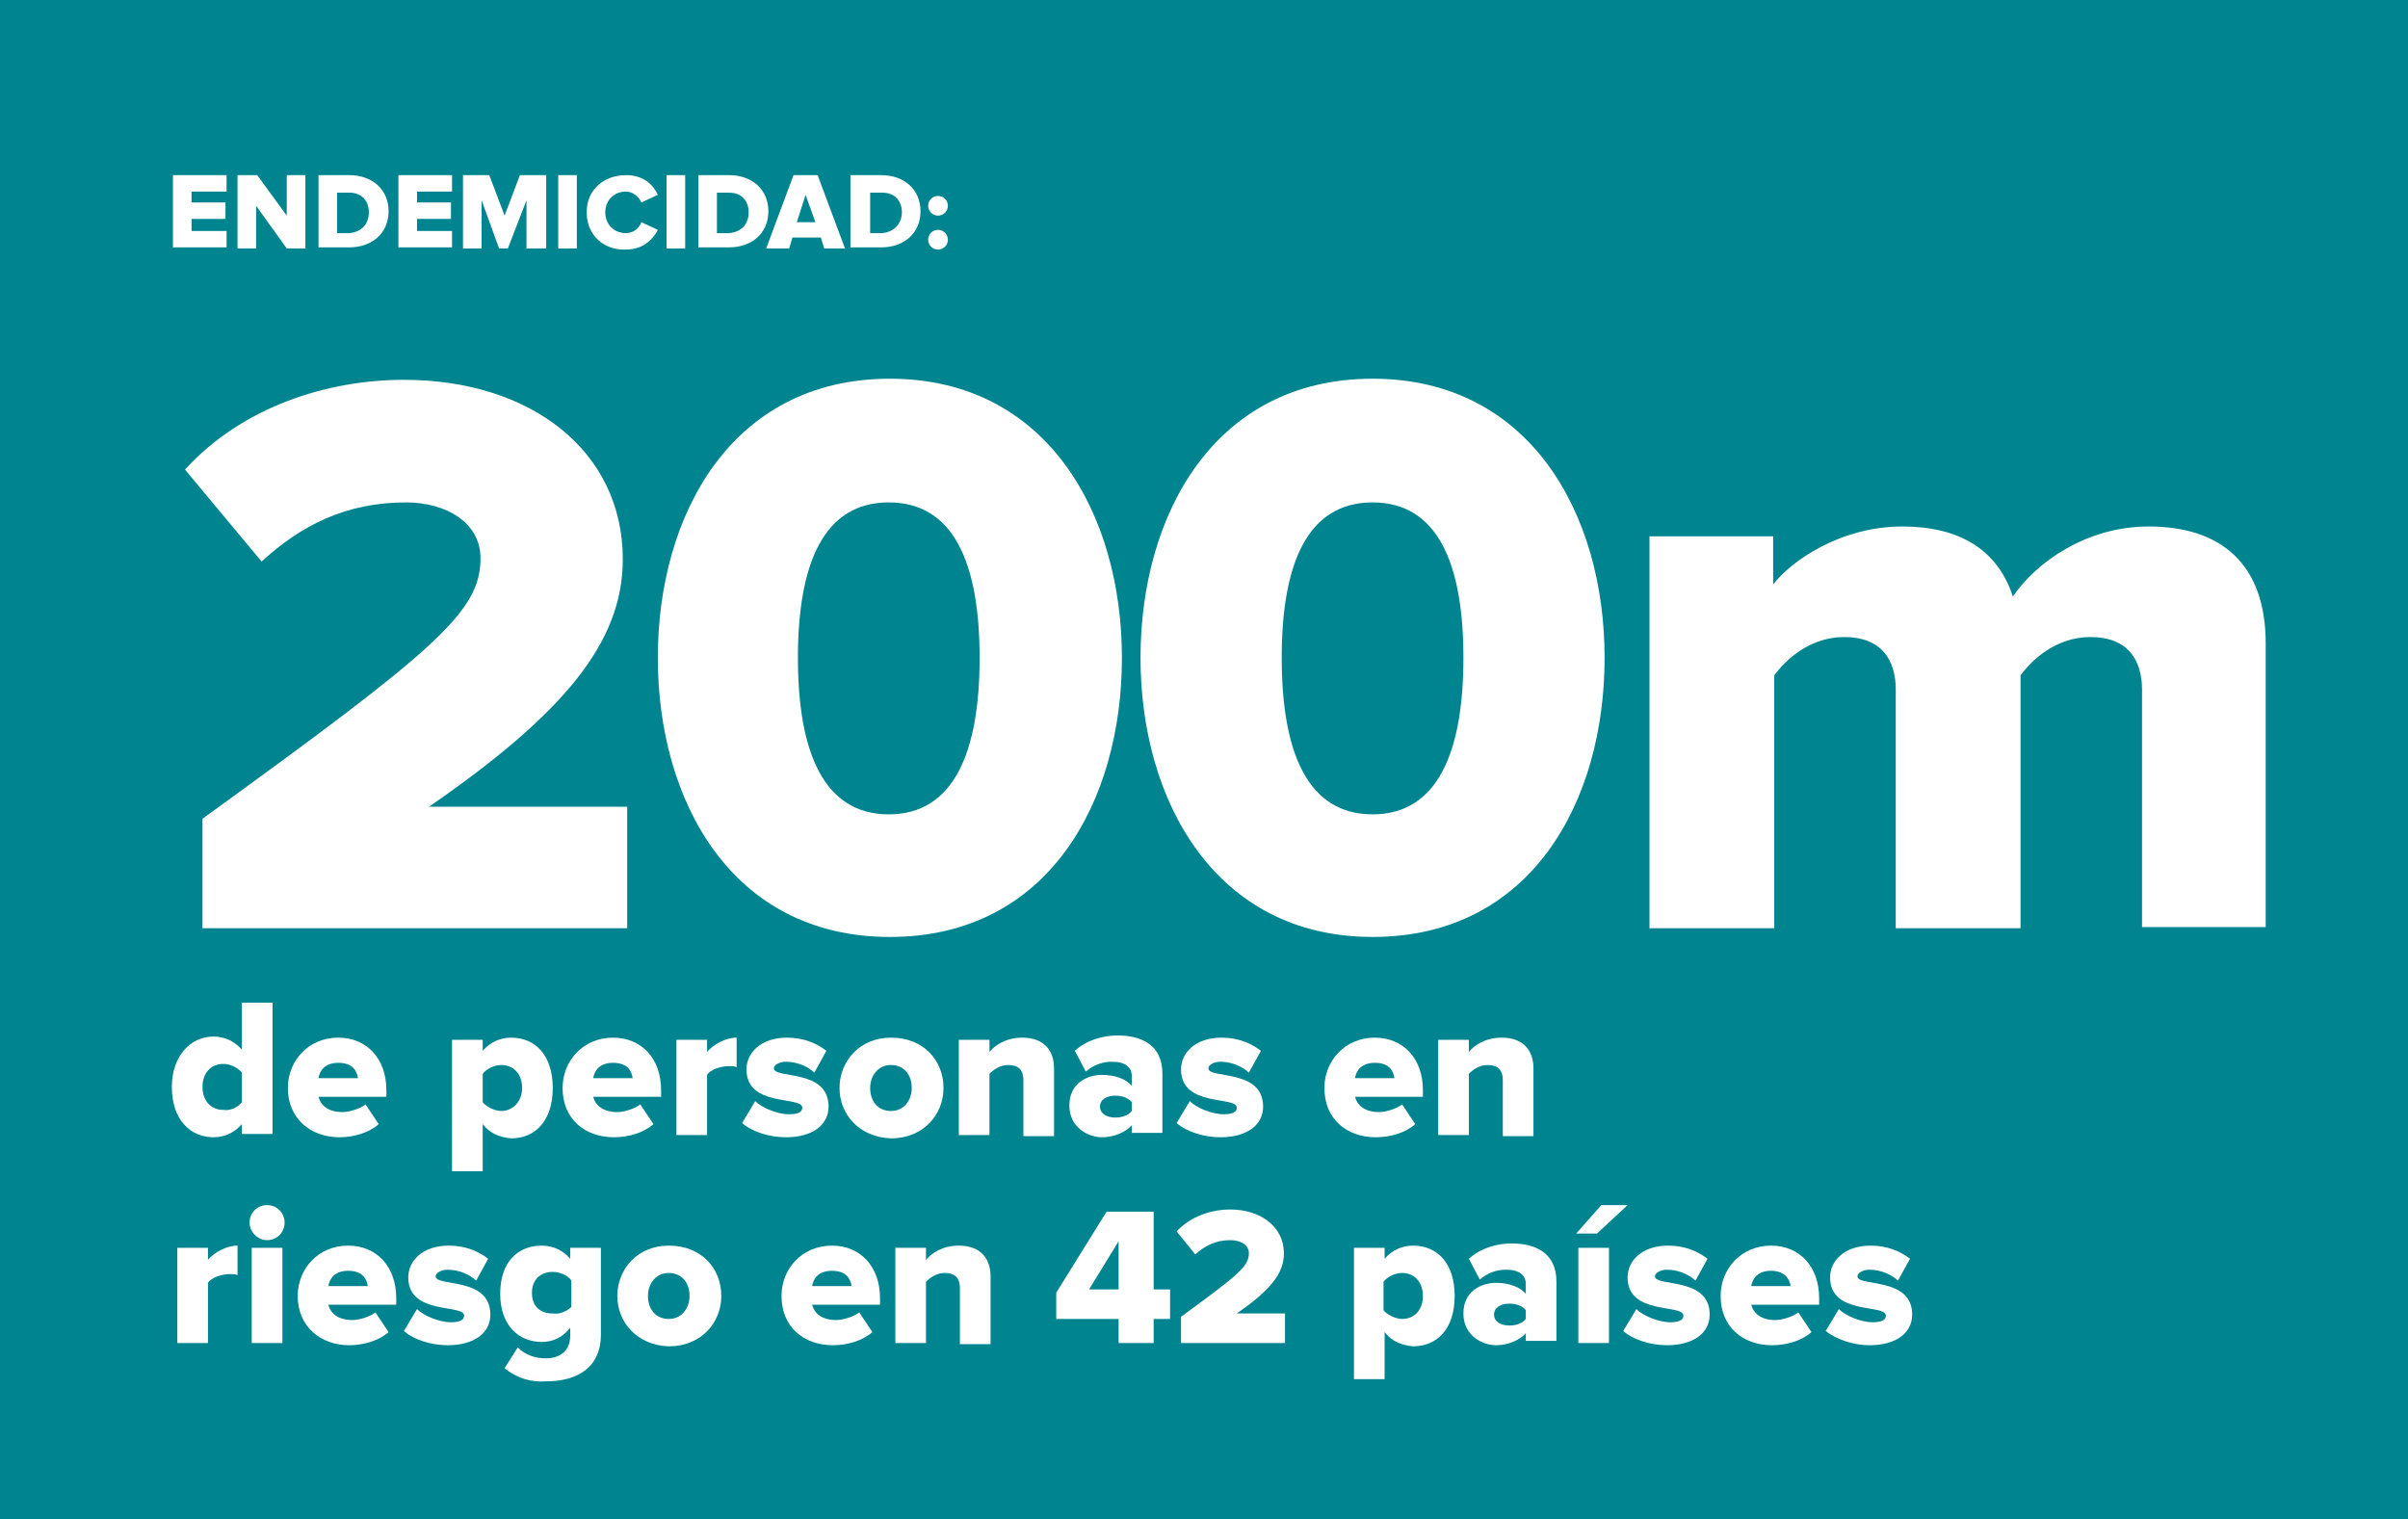 <?xml version="1.0" encoding="utf-8"?>
<!-- Generator: Adobe Illustrator 19.0.0, SVG Export Plug-In . SVG Version: 6.00 Build 0)  -->
<svg version="1.1" id="Layer_1" xmlns="http://www.w3.org/2000/svg" xmlns:xlink="http://www.w3.org/1999/xlink" x="0px" y="0px"
	 viewBox="0 0 220 138.8" style="enable-background:new 0 0 220 138.8;" xml:space="preserve">
<style type="text/css">
	.st0{fill:#008590;}
	.st1{fill:#FFFFFF;}
</style>
<rect x="0" class="st0" width="220" height="139.3"/>
<g>
	<path class="st1" d="M15.8,22.7v-6.7h4.9v1.5h-3.2v1h3.1v1.5h-3.1v1.1h3.2v1.5H15.8z"/>
	<path class="st1" d="M26.2,22.7l-2.8-3.9v3.9h-1.7v-6.7h1.8l2.7,3.7v-3.7h1.7v6.7H26.2z"/>
	<path class="st1" d="M29.1,22.7v-6.7h2.8c2.1,0,3.6,1.3,3.6,3.3s-1.5,3.3-3.6,3.3H29.1z M33.7,19.4c0-1-0.6-1.8-1.8-1.8h-1.1v3.7
		h1.1C33.1,21.2,33.7,20.4,33.7,19.4z"/>
	<path class="st1" d="M36.4,22.7v-6.7h4.9v1.5h-3.2v1h3.1v1.5h-3.1v1.1h3.2v1.5H36.4z"/>
	<path class="st1" d="M48.1,22.7v-4.4l-1.7,4.4h-0.8L44,18.3v4.4h-1.7v-6.7h2.4l1.4,3.7l1.4-3.7h2.4v6.7H48.1z"/>
	<path class="st1" d="M51,22.7v-6.7h1.7v6.7H51z"/>
	<path class="st1" d="M53.6,19.4c0-2.1,1.6-3.4,3.6-3.4c1.6,0,2.5,0.9,2.9,1.8l-1.5,0.7c-0.2-0.5-0.8-1-1.4-1
		c-1.1,0-1.9,0.8-1.9,1.9c0,1.1,0.8,1.9,1.9,1.9c0.6,0,1.2-0.4,1.4-1l1.5,0.7c-0.4,0.8-1.3,1.8-2.9,1.8
		C55.2,22.9,53.6,21.5,53.6,19.4z"/>
	<path class="st1" d="M60.9,22.7v-6.7h1.7v6.7H60.9z"/>
	<path class="st1" d="M63.8,22.7v-6.7h2.8c2.1,0,3.6,1.3,3.6,3.3s-1.5,3.3-3.6,3.3H63.8z M68.4,19.4c0-1-0.6-1.8-1.8-1.8h-1.1v3.7
		h1.1C67.8,21.2,68.4,20.4,68.4,19.4z"/>
	<path class="st1" d="M75.3,22.7l-0.3-1h-2.6l-0.3,1H70l2.5-6.7h2.2l2.5,6.7H75.3z M73.6,17.8l-0.8,2.5h1.7L73.6,17.8z"/>
	<path class="st1" d="M77.7,22.7v-6.7h2.8c2.1,0,3.6,1.3,3.6,3.3s-1.5,3.3-3.6,3.3H77.7z M82.4,19.4c0-1-0.6-1.8-1.8-1.8h-1.1v3.7
		h1.1C81.7,21.2,82.4,20.4,82.4,19.4z"/>
	<path class="st1" d="M84.8,18.8c0-0.5,0.4-0.9,0.9-0.9s0.9,0.4,0.9,0.9s-0.4,0.9-0.9,0.9S84.8,19.3,84.8,18.8z M84.8,21.9
		c0-0.5,0.4-0.9,0.9-0.9s0.9,0.4,0.9,0.9c0,0.5-0.4,0.9-0.9,0.9S84.8,22.4,84.8,21.9z"/>
	<path class="st1" d="M18.5,84.7v-9.9C39.9,59.3,43.9,55.9,43.9,51c0-3.3-3.2-5.1-6.8-5.1c-5.5,0-9.6,2.1-13.2,5.4l-7-8.4
		c5.3-5.8,13.1-8.2,20-8.2c11.6,0,20,6.5,20,16.4c0,7.6-5.4,14.1-17.7,22.6h18.1v11.1H18.5z"/>
	<path class="st1" d="M60.1,60.1c0-13,6.7-25.5,21.2-25.5c14.4,0,21.2,12.4,21.2,25.5s-6.7,25.5-21.2,25.5
		C66.8,85.6,60.1,73.1,60.1,60.1z M89.5,60.1c0-8.7-2.4-14.2-8.3-14.2c-5.9,0-8.3,5.5-8.3,14.2c0,8.7,2.4,14.3,8.3,14.3
		C87.1,74.4,89.5,68.8,89.5,60.1z"/>
	<path class="st1" d="M104.2,60.1c0-13,6.7-25.5,21.2-25.5c14.4,0,21.2,12.4,21.2,25.5s-6.7,25.5-21.2,25.5
		C111,85.6,104.2,73.1,104.2,60.1z M133.7,60.1c0-8.7-2.4-14.2-8.3-14.2c-5.9,0-8.3,5.5-8.3,14.2c0,8.7,2.4,14.3,8.3,14.3
		C131.3,74.4,133.7,68.8,133.7,60.1z"/>
	<path class="st1" d="M195.7,84.7V63c0-2.7-1.3-4.8-4.7-4.8c-3.1,0-5.3,2-6.4,3.5v23.1h-11.4V63c0-2.7-1.3-4.8-4.7-4.8
		c-3.1,0-5.3,2-6.4,3.5v23.1h-11.4V49H162v4.4c1.6-2.1,6.1-5.3,11.8-5.3c5.2,0,8.7,2.1,10.1,6.4c2.1-3.1,6.7-6.4,12.4-6.4
		c6.6,0,10.7,3.4,10.7,10.7v25.9H195.7z"/>
	<path class="st1" d="M22.1,103.7v-1c-0.7,0.8-1.6,1.2-2.6,1.2c-2.1,0-3.8-1.6-3.8-4.6c0-2.8,1.7-4.6,3.8-4.6c1,0,1.9,0.4,2.6,1.2
		v-4.3h2.8v12H22.1z M22.1,100.7V98c-0.4-0.5-1.1-0.8-1.7-0.8c-1.1,0-1.9,0.8-1.9,2.1c0,1.3,0.8,2.1,1.9,2.1
		C21,101.5,21.7,101.2,22.1,100.7z"/>
	<path class="st1" d="M26.3,99.4c0-2.5,1.9-4.6,4.6-4.6c2.6,0,4.4,1.9,4.4,4.8v0.6h-6.2c0.2,0.8,0.9,1.4,2.2,1.4
		c0.6,0,1.6-0.3,2.1-0.7l1.2,1.8c-0.9,0.8-2.3,1.2-3.6,1.2C28.4,103.9,26.3,102.2,26.3,99.4z M30.9,97.1c-1.2,0-1.7,0.7-1.8,1.4h3.6
		C32.6,97.8,32.2,97.1,30.9,97.1z"/>
	<path class="st1" d="M44.1,102.7v4.3h-2.8V95h2.8v1c0.7-0.8,1.6-1.2,2.6-1.2c2.2,0,3.8,1.6,3.8,4.6c0,3-1.6,4.6-3.8,4.6
		C45.7,103.9,44.8,103.6,44.1,102.7z M47.7,99.4c0-1.3-0.8-2.1-1.9-2.1c-0.6,0-1.3,0.3-1.7,0.8v2.6c0.3,0.4,1.1,0.8,1.7,0.8
		C46.8,101.5,47.7,100.7,47.7,99.4z"/>
	<path class="st1" d="M51.4,99.4c0-2.5,1.9-4.6,4.6-4.6c2.6,0,4.4,1.9,4.4,4.8v0.6h-6.2c0.2,0.8,0.9,1.4,2.2,1.4
		c0.6,0,1.6-0.3,2.1-0.7l1.2,1.8c-0.9,0.8-2.3,1.2-3.6,1.2C53.4,103.9,51.4,102.2,51.4,99.4z M56,97.1c-1.2,0-1.7,0.7-1.8,1.4h3.6
		C57.7,97.8,57.3,97.1,56,97.1z"/>
	<path class="st1" d="M61.8,103.7V95h2.8v1.1c0.6-0.7,1.7-1.3,2.7-1.3v2.7c-0.2-0.1-0.4-0.1-0.7-0.1c-0.7,0-1.7,0.3-2,0.8v5.5H61.8z
		"/>
	<path class="st1" d="M67.8,102.6l1.2-2c0.6,0.6,2,1.2,3.1,1.2c0.8,0,1.2-0.2,1.2-0.6c0-1.1-5.1,0-5.1-3.5c0-1.5,1.3-2.9,3.7-2.9
		c1.5,0,2.7,0.5,3.6,1.2l-1.1,2c-0.5-0.5-1.5-1-2.6-1c-0.6,0-1.1,0.3-1.1,0.6c0,1,5,0,5,3.5c0,1.7-1.5,2.8-3.9,2.8
		C70.3,103.9,68.7,103.4,67.8,102.6z"/>
	<path class="st1" d="M76.7,99.4c0-2.4,1.8-4.6,4.7-4.6c3,0,4.8,2.1,4.8,4.6c0,2.4-1.8,4.6-4.8,4.6C78.5,103.9,76.7,101.8,76.7,99.4
		z M83.3,99.4c0-1.2-0.7-2.1-1.9-2.1c-1.2,0-1.9,1-1.9,2.1c0,1.2,0.7,2.1,1.9,2.1C82.6,101.5,83.3,100.5,83.3,99.4z"/>
	<path class="st1" d="M93.5,103.7v-5c0-1.1-0.6-1.4-1.4-1.4c-0.8,0-1.4,0.5-1.7,0.8v5.6h-2.8V95h2.8v1.1c0.5-0.6,1.5-1.3,3-1.3
		c2,0,2.9,1.2,2.9,2.8v6.2H93.5z"/>
	<path class="st1" d="M103.4,103.7v-0.9c-0.5,0.6-1.6,1.1-2.7,1.1c-1.3,0-3-0.9-3-2.9c0-2.1,1.7-2.8,3-2.8c1.2,0,2.2,0.4,2.7,1v-0.9
		c0-0.8-0.6-1.3-1.8-1.3c-0.9,0-1.7,0.3-2.4,0.9l-1-1.9c1.1-1,2.6-1.4,3.9-1.4c2.1,0,4.1,0.8,4.1,3.5v5.4H103.4z M103.4,101.5v-0.8
		c-0.3-0.4-0.9-0.6-1.5-0.6c-0.7,0-1.4,0.3-1.4,1c0,0.7,0.7,1,1.4,1C102.5,102.1,103.1,101.9,103.4,101.5z"/>
	<path class="st1" d="M107.5,102.6l1.2-2c0.6,0.6,2,1.2,3.1,1.2c0.8,0,1.2-0.2,1.2-0.6c0-1.1-5.1,0-5.1-3.5c0-1.5,1.3-2.9,3.7-2.9
		c1.5,0,2.7,0.5,3.6,1.2l-1.1,2c-0.5-0.5-1.5-1-2.6-1c-0.6,0-1.1,0.3-1.1,0.6c0,1,5,0,5,3.5c0,1.7-1.5,2.8-3.9,2.8
		C110,103.9,108.4,103.4,107.5,102.6z"/>
	<path class="st1" d="M121,99.4c0-2.5,1.9-4.6,4.6-4.6c2.6,0,4.4,1.9,4.4,4.8v0.6h-6.2c0.2,0.8,0.9,1.4,2.2,1.4
		c0.6,0,1.6-0.3,2.1-0.7l1.2,1.8c-0.9,0.8-2.3,1.2-3.6,1.2C123,103.9,121,102.2,121,99.4z M125.6,97.1c-1.2,0-1.7,0.7-1.8,1.4h3.6
		C127.3,97.8,126.9,97.1,125.6,97.1z"/>
	<path class="st1" d="M137.3,103.7v-5c0-1.1-0.6-1.4-1.4-1.4c-0.8,0-1.4,0.5-1.7,0.8v5.6h-2.8V95h2.8v1.1c0.5-0.6,1.5-1.3,3-1.3
		c2,0,2.9,1.2,2.9,2.8v6.2H137.3z"/>
	<path class="st1" d="M16.2,122.7V114H19v1.1c0.6-0.7,1.7-1.3,2.7-1.3v2.7c-0.2-0.1-0.4-0.1-0.7-0.1c-0.7,0-1.7,0.3-2,0.8v5.5H16.2z
		"/>
	<path class="st1" d="M22.8,111.7c0-0.9,0.7-1.6,1.6-1.6c0.9,0,1.6,0.7,1.6,1.6c0,0.9-0.7,1.6-1.6,1.6
		C23.5,113.3,22.8,112.5,22.8,111.7z M23,122.7V114h2.8v8.7H23z"/>
	<path class="st1" d="M27.2,118.4c0-2.5,1.9-4.6,4.6-4.6c2.6,0,4.4,1.9,4.4,4.8v0.6h-6.2c0.2,0.8,0.9,1.4,2.2,1.4
		c0.6,0,1.6-0.3,2.1-0.7l1.2,1.8c-0.9,0.8-2.3,1.2-3.6,1.2C29.3,122.9,27.2,121.2,27.2,118.4z M31.8,116.1c-1.2,0-1.7,0.7-1.8,1.4
		h3.6C33.5,116.8,33.1,116.1,31.8,116.1z"/>
	<path class="st1" d="M36.9,121.6l1.2-2c0.6,0.6,2,1.2,3.1,1.2c0.8,0,1.2-0.2,1.2-0.6c0-1.1-5.1,0-5.1-3.5c0-1.5,1.3-2.9,3.7-2.9
		c1.5,0,2.7,0.5,3.6,1.2l-1.1,2c-0.5-0.5-1.5-1-2.6-1c-0.6,0-1.1,0.3-1.1,0.6c0,1,5,0,5,3.5c0,1.7-1.5,2.8-3.9,2.8
		C39.4,122.9,37.8,122.4,36.9,121.6z"/>
	<path class="st1" d="M46.1,125l1.2-1.9c0.7,0.7,1.6,1,2.6,1c0.9,0,2.2-0.4,2.2-2.1v-0.7c-0.7,0.9-1.6,1.3-2.6,1.3
		c-2.1,0-3.8-1.5-3.8-4.4c0-2.9,1.6-4.4,3.8-4.4c1,0,1.9,0.4,2.6,1.2v-1h2.8v7.9c0,3.5-2.8,4.3-5,4.3
		C48.5,126.3,47.2,125.9,46.1,125z M52.2,119.4V117c-0.3-0.5-1.1-0.8-1.7-0.8c-1.1,0-1.9,0.7-1.9,1.9c0,1.3,0.8,1.9,1.9,1.9
		C51.1,120.1,51.8,119.8,52.2,119.4z"/>
	<path class="st1" d="M56.4,118.4c0-2.4,1.8-4.6,4.7-4.6c3,0,4.8,2.1,4.8,4.6c0,2.4-1.8,4.6-4.8,4.6
		C58.2,122.9,56.4,120.8,56.4,118.4z M63,118.4c0-1.2-0.7-2.1-1.9-2.1c-1.2,0-1.9,1-1.9,2.1c0,1.2,0.7,2.1,1.9,2.1
		C62.3,120.5,63,119.5,63,118.4z"/>
	<path class="st1" d="M71.4,118.4c0-2.5,1.9-4.6,4.6-4.6c2.6,0,4.4,1.9,4.4,4.8v0.6h-6.2c0.2,0.8,0.9,1.4,2.2,1.4
		c0.6,0,1.6-0.3,2.1-0.7l1.2,1.8c-0.9,0.8-2.3,1.2-3.6,1.2C73.4,122.9,71.4,121.2,71.4,118.4z M76,116.1c-1.2,0-1.7,0.7-1.8,1.4h3.6
		C77.7,116.8,77.3,116.1,76,116.1z"/>
	<path class="st1" d="M87.7,122.7v-5c0-1.1-0.6-1.4-1.4-1.4c-0.8,0-1.4,0.5-1.7,0.8v5.6h-2.8V114h2.8v1.1c0.5-0.6,1.5-1.3,3-1.3
		c2,0,2.9,1.2,2.9,2.8v6.2H87.7z"/>
	<path class="st1" d="M102.2,122.7v-2.2h-5.7v-2.4l4.6-7.4h4.3v7.1h1.5v2.7h-1.5v2.2H102.2z M102.2,113.4l-2.7,4.4h2.7V113.4z"/>
	<path class="st1" d="M107.9,122.7v-2.4c5.2-3.8,6.2-4.6,6.2-5.8c0-0.8-0.8-1.2-1.7-1.2c-1.3,0-2.3,0.5-3.2,1.3l-1.7-2.1
		c1.3-1.4,3.2-2,4.9-2c2.8,0,4.9,1.6,4.9,4c0,1.9-1.3,3.4-4.3,5.5h4.4v2.7H107.9z"/>
	<path class="st1" d="M126.5,121.7v4.3h-2.8v-12h2.8v1c0.7-0.8,1.6-1.2,2.6-1.2c2.2,0,3.8,1.6,3.8,4.6c0,3-1.6,4.6-3.8,4.6
		C128.1,122.9,127.2,122.6,126.5,121.7z M130,118.4c0-1.3-0.8-2.1-1.9-2.1c-0.6,0-1.3,0.3-1.7,0.8v2.6c0.3,0.4,1.1,0.8,1.7,0.8
		C129.2,120.5,130,119.7,130,118.4z"/>
	<path class="st1" d="M139.4,122.7v-0.9c-0.5,0.6-1.6,1.1-2.7,1.1c-1.3,0-3-0.9-3-2.9c0-2.1,1.7-2.8,3-2.8c1.2,0,2.2,0.4,2.7,1v-0.9
		c0-0.8-0.6-1.3-1.8-1.3c-0.9,0-1.7,0.3-2.4,0.9l-1-1.9c1.1-1,2.6-1.4,3.9-1.4c2.1,0,4.1,0.8,4.1,3.5v5.4H139.4z M139.4,120.5v-0.8
		c-0.3-0.4-0.9-0.6-1.5-0.6c-0.7,0-1.4,0.3-1.4,1c0,0.7,0.7,1,1.4,1C138.5,121.1,139.1,120.9,139.4,120.5z"/>
	<path class="st1" d="M145.9,112.7H144l2.3-2.6h2.4L145.9,112.7z M144.2,122.7V114h2.8v8.7H144.2z"/>
	<path class="st1" d="M148.3,121.6l1.2-2c0.6,0.6,2,1.2,3.1,1.2c0.8,0,1.2-0.2,1.2-0.6c0-1.1-5.1,0-5.1-3.5c0-1.5,1.3-2.9,3.7-2.9
		c1.5,0,2.7,0.5,3.6,1.2l-1.1,2c-0.5-0.5-1.5-1-2.6-1c-0.6,0-1.1,0.3-1.1,0.6c0,1,5,0,5,3.5c0,1.7-1.5,2.8-3.9,2.8
		C150.8,122.9,149.2,122.4,148.3,121.6z"/>
	<path class="st1" d="M157.2,118.4c0-2.5,1.9-4.6,4.6-4.6c2.6,0,4.4,1.9,4.4,4.8v0.6H160c0.2,0.8,0.9,1.4,2.2,1.4
		c0.6,0,1.6-0.3,2.1-0.7l1.2,1.8c-0.9,0.8-2.3,1.2-3.6,1.2C159.2,122.9,157.2,121.2,157.2,118.4z M161.8,116.1
		c-1.2,0-1.7,0.7-1.8,1.4h3.6C163.5,116.8,163,116.1,161.8,116.1z"/>
	<path class="st1" d="M166.8,121.6l1.2-2c0.6,0.6,2,1.2,3.1,1.2c0.8,0,1.2-0.2,1.2-0.6c0-1.1-5.1,0-5.1-3.5c0-1.5,1.3-2.9,3.7-2.9
		c1.5,0,2.7,0.5,3.6,1.2l-1.1,2c-0.5-0.5-1.5-1-2.6-1c-0.6,0-1.1,0.3-1.1,0.6c0,1,5,0,5,3.5c0,1.7-1.5,2.8-3.9,2.8
		C169.4,122.9,167.8,122.4,166.8,121.6z"/>
</g>
</svg>
